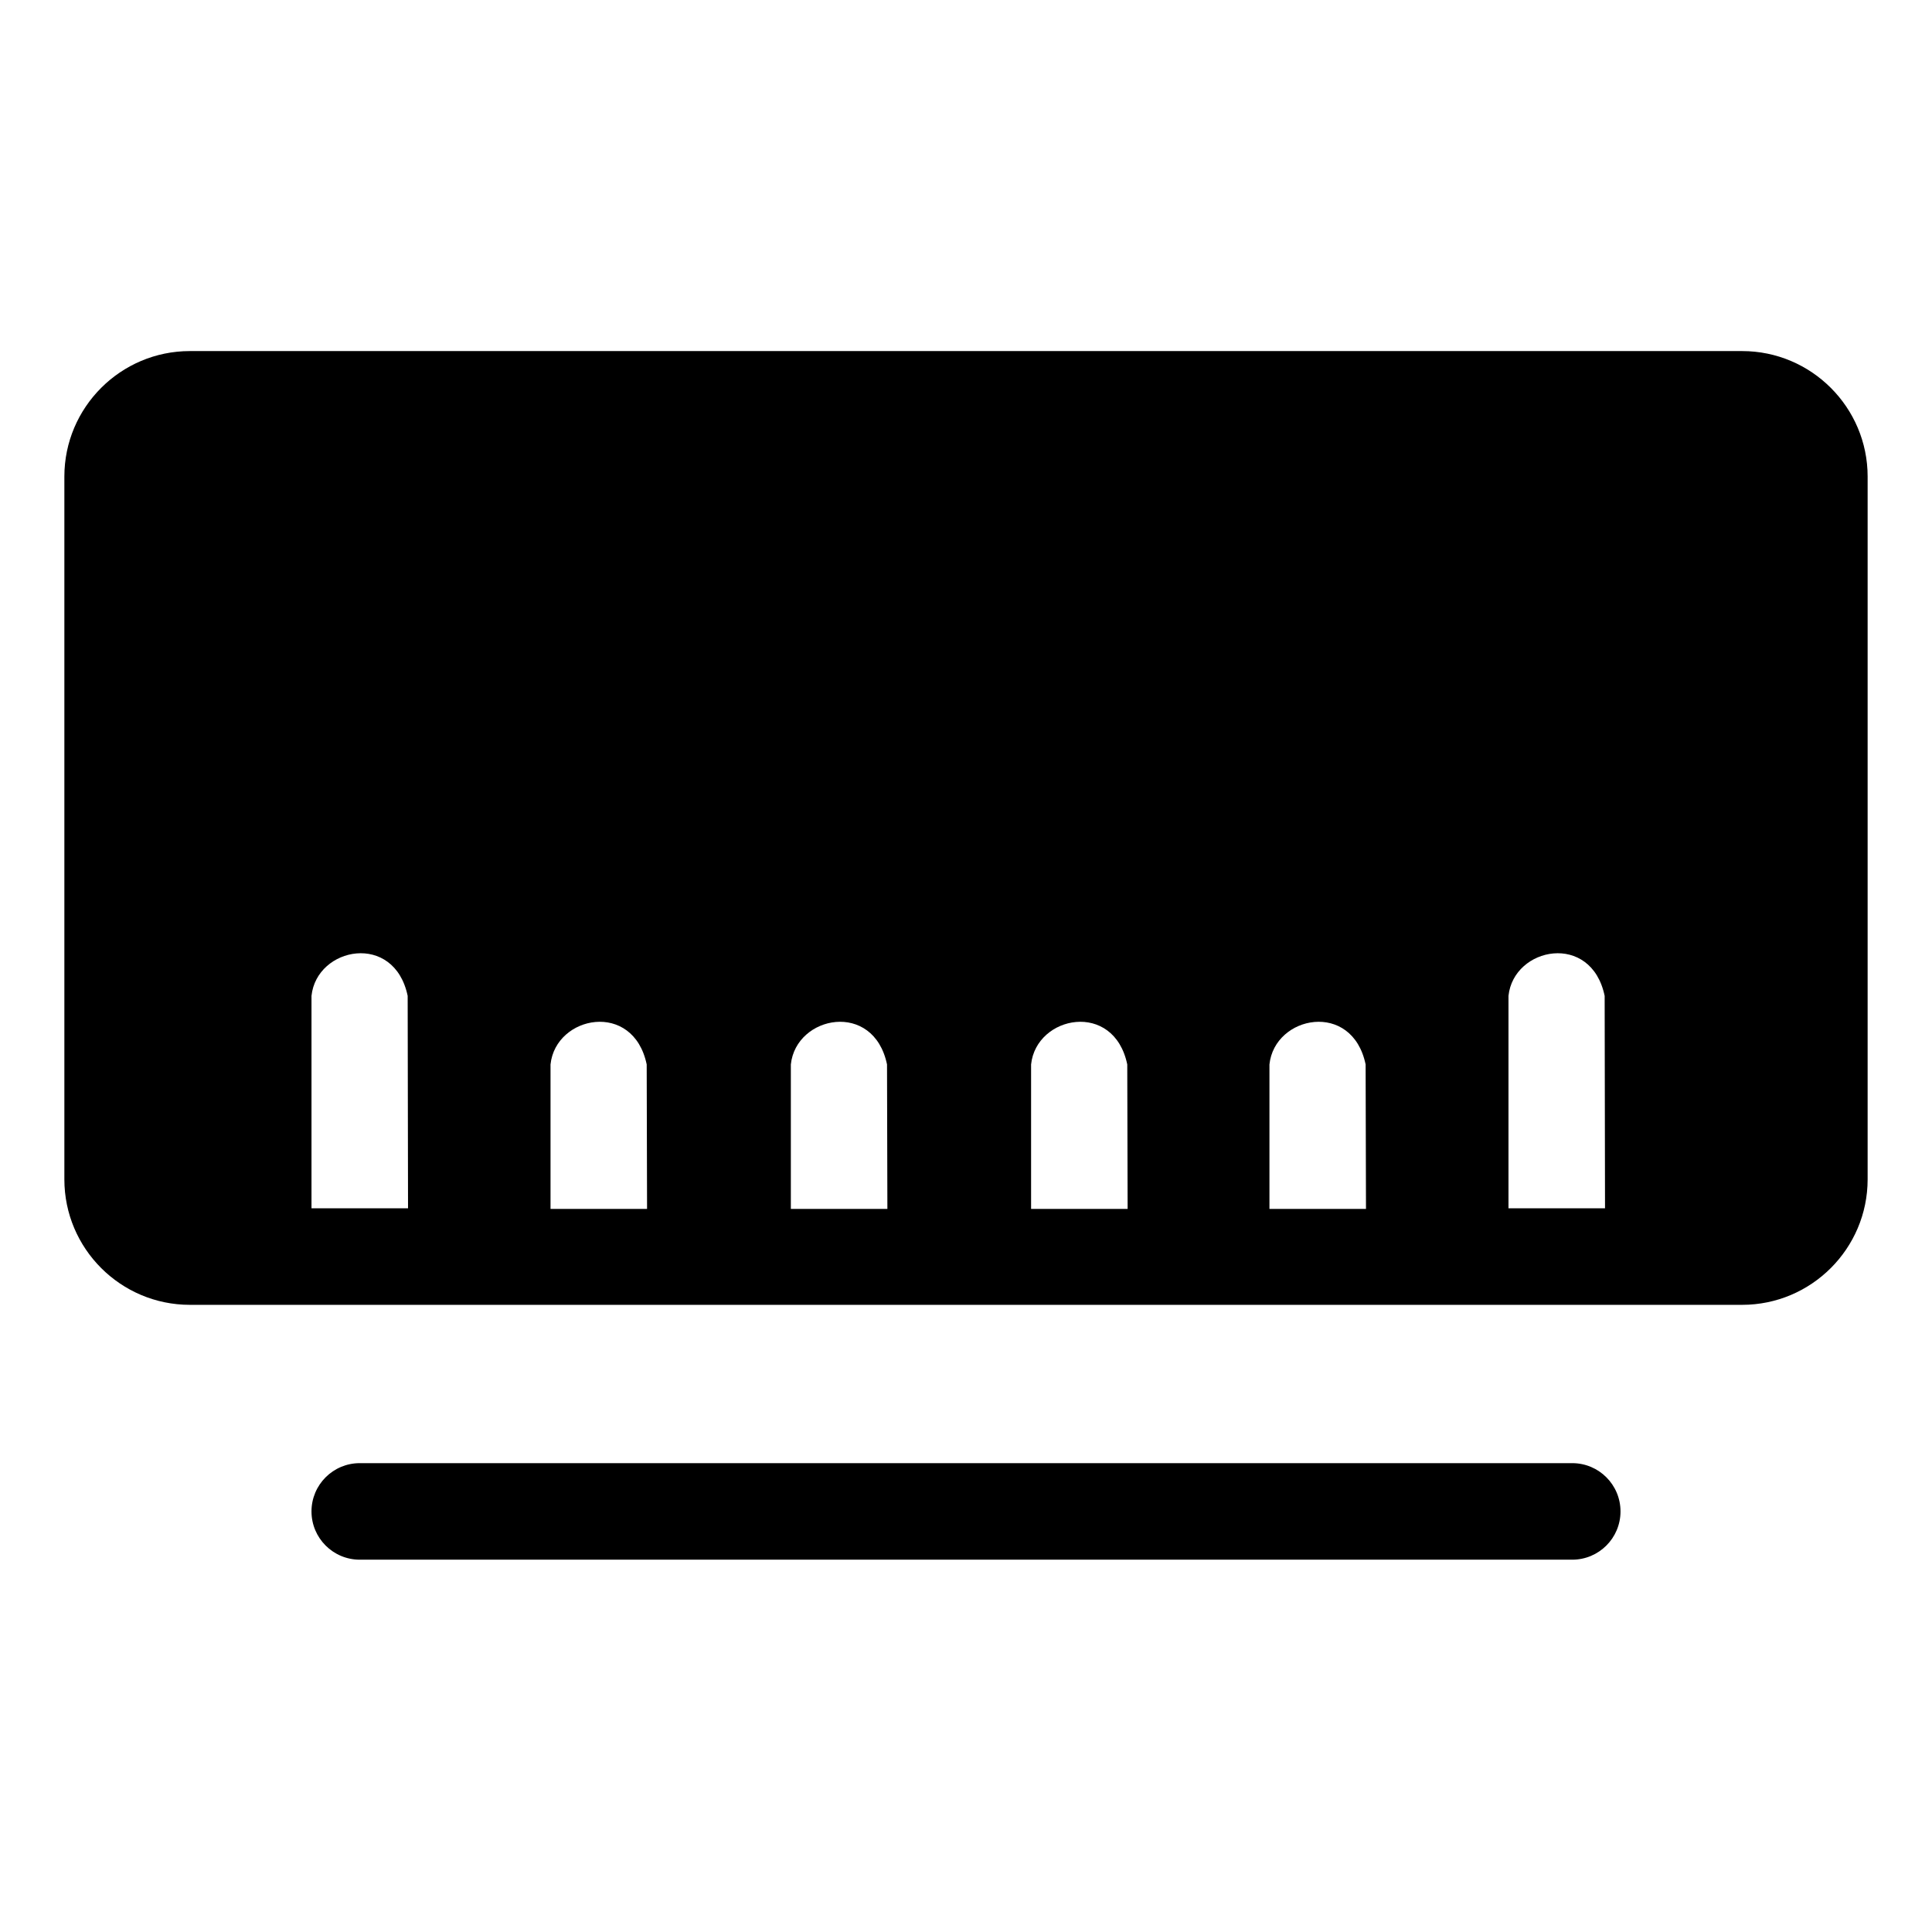 <?xml version="1.0" standalone="no"?><!DOCTYPE svg PUBLIC "-//W3C//DTD SVG 1.1//EN" "http://www.w3.org/Graphics/SVG/1.1/DTD/svg11.dtd"><svg t="1561455506273" class="icon" viewBox="0 0 1024 1024" version="1.1" xmlns="http://www.w3.org/2000/svg" p-id="8233" xmlns:xlink="http://www.w3.org/1999/xlink" width="32" height="32"><defs><style type="text/css"></style></defs><path d="M833.318 775.501 190.682 775.501c-14.128 0-25.583 11.453-25.583 25.583s11.454 25.583 25.583 25.583l642.637 0c14.13 0 25.582-11.453 25.582-25.583S847.448 775.501 833.318 775.501z" p-id="8234"></path><path d="M923.369 186.077 100.631 186.077c-36.676 0-66.515 29.838-66.515 66.515l0 372.483c0 36.677 29.838 66.515 66.515 66.515l822.738 0c36.676 0 66.515-29.838 66.515-66.515L989.884 252.592C989.884 215.916 960.045 186.077 923.369 186.077zM165.099 640.425c0 0 0-69.924 0-112.591 2.734-26 43.876-34 50.972 0l0.193 112.591L165.099 640.425zM291.788 640.758c0 0 0-33.924 0-76.591 2.734-26.001 43.877-34 50.973 0l0.193 76.591L291.788 640.758zM419.167 640.758c0 0 0-33.924 0-76.591 2.734-26.001 43.877-34 50.973 0l0.193 76.591L419.167 640.758zM546.5 640.758c0 0 0-33.924 0-76.591 2.734-26.001 43.877-34 50.973 0l0.193 76.591L546.5 640.758zM672.834 640.758c0 0 0-33.924 0-76.591 2.734-26.001 43.877-34 50.973 0L724 640.758 672.834 640.758zM799.527 640.425c0 0 0-69.924 0-112.591 2.734-26 43.877-34 50.973 0l0.193 112.591L799.527 640.425z" p-id="8235"></path></svg>
